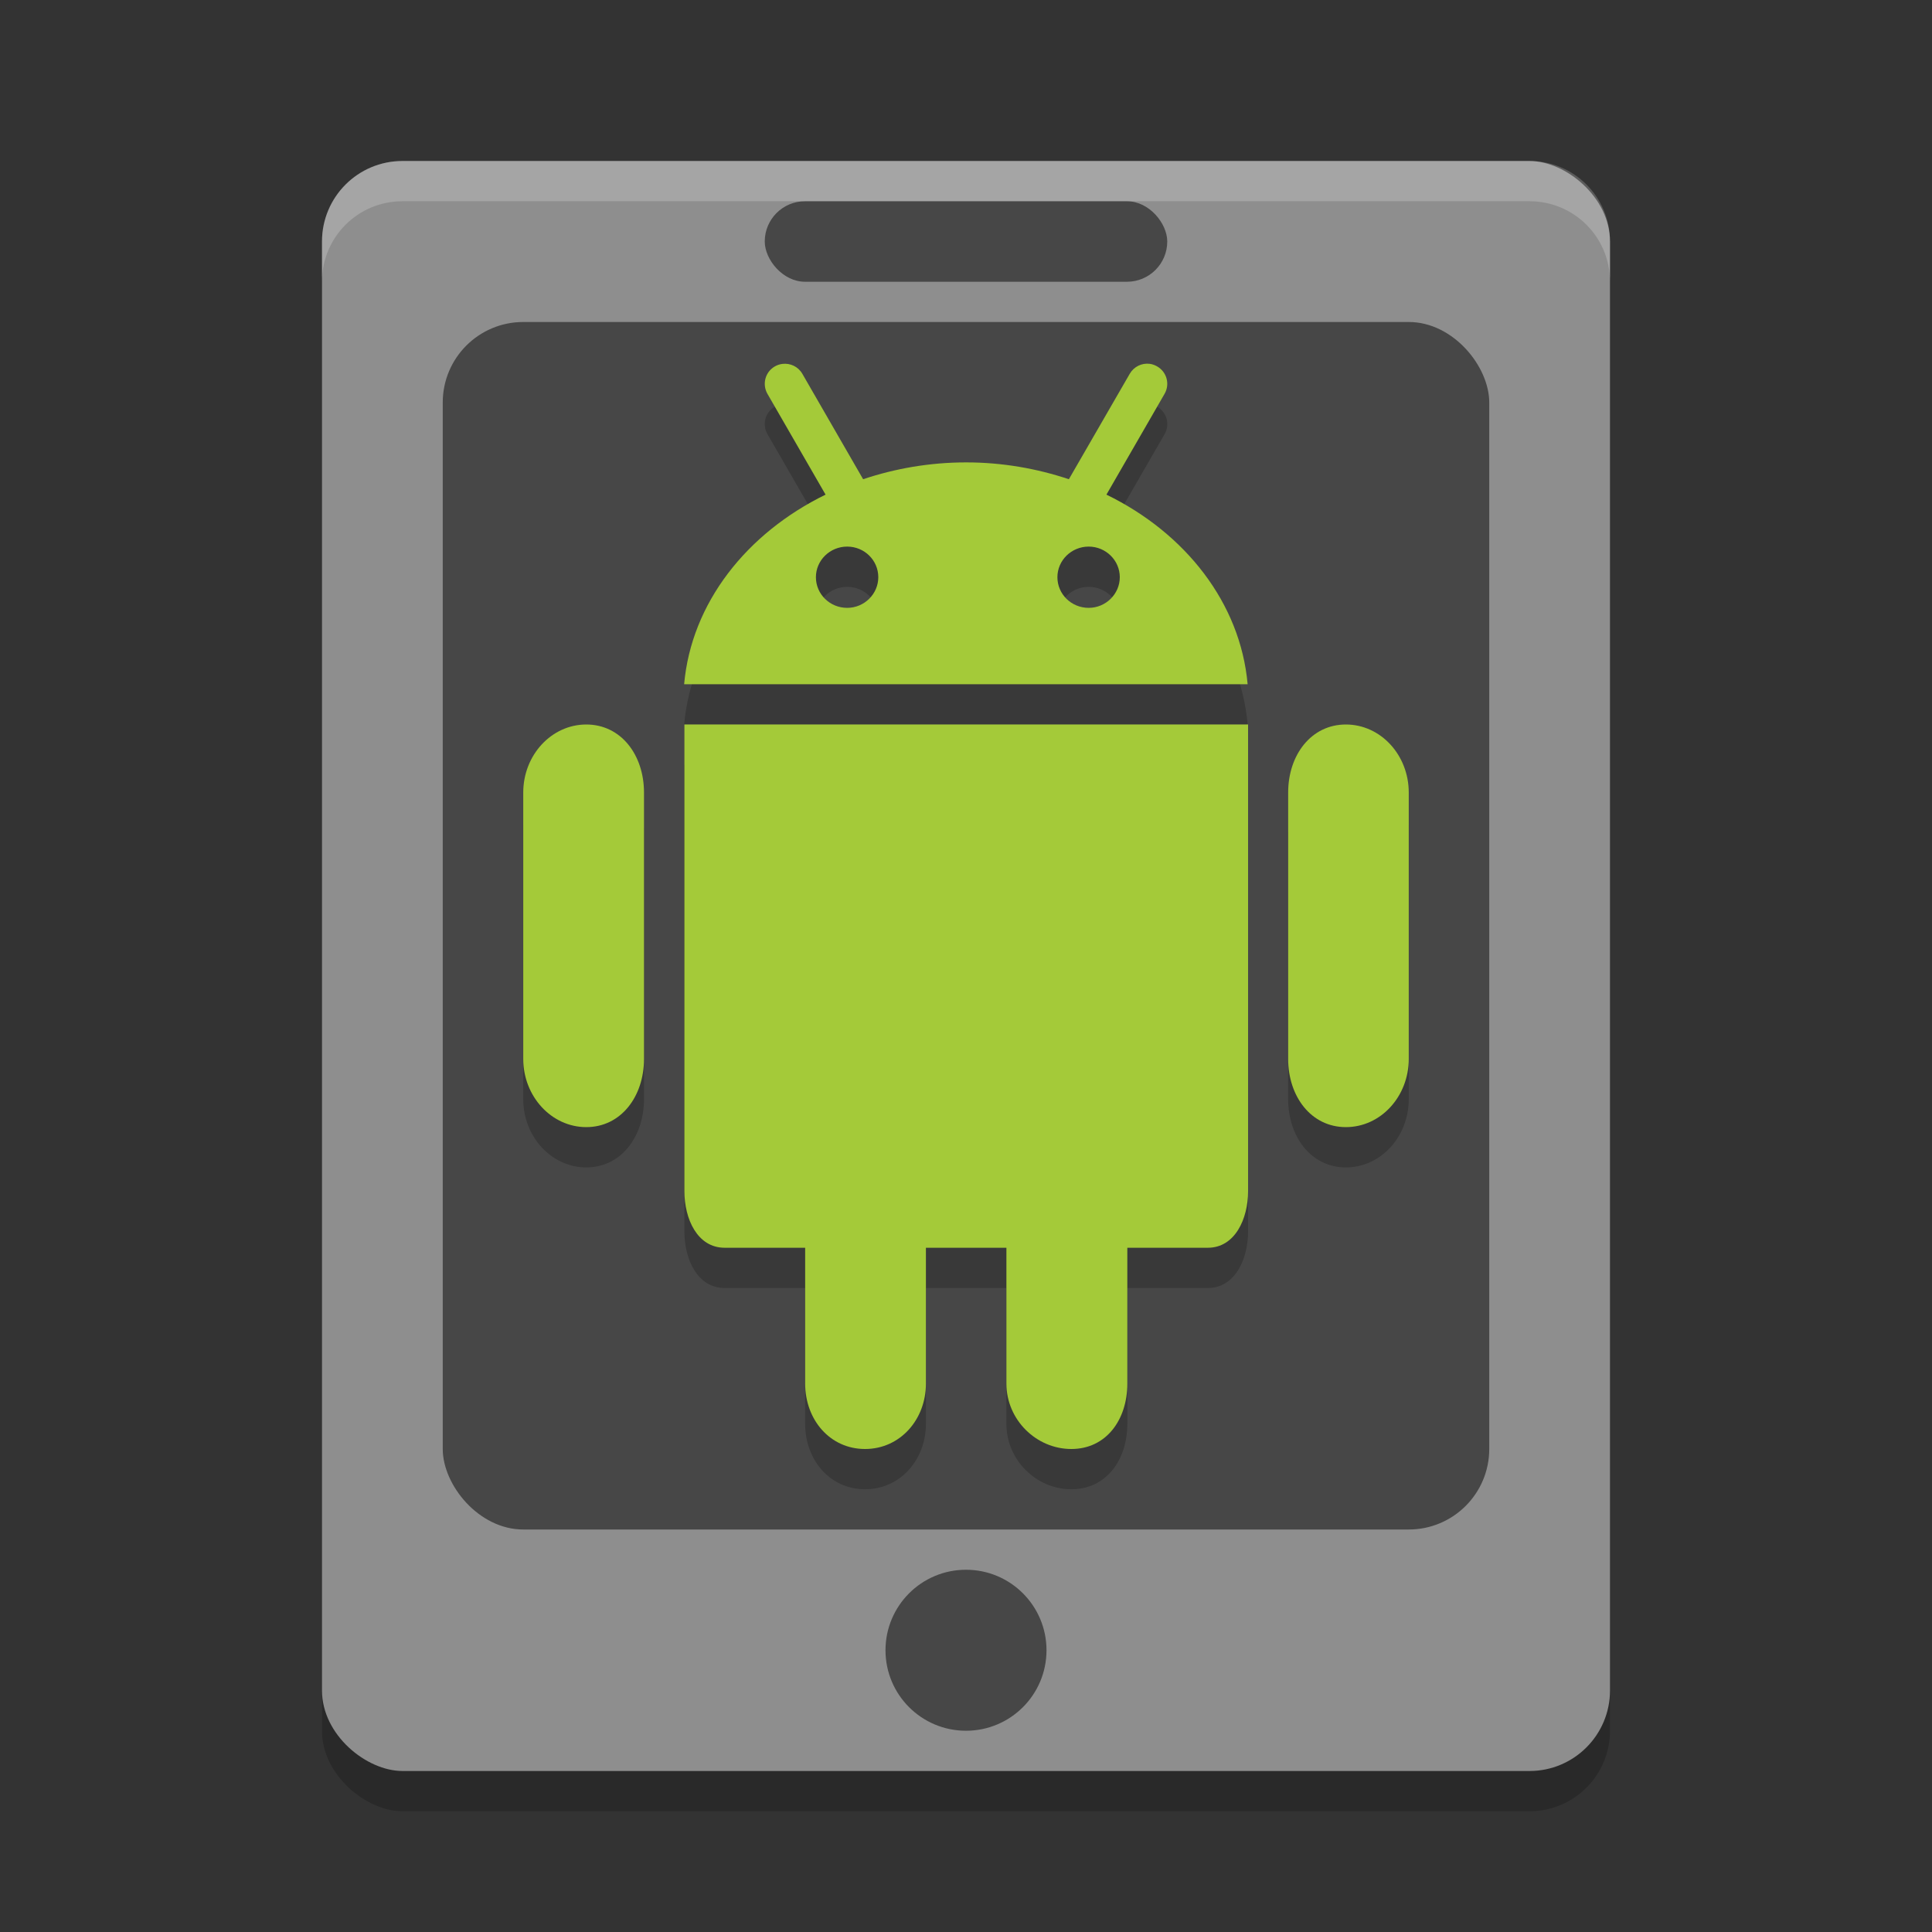 <svg xmlns="http://www.w3.org/2000/svg" width="48" height="48" version="1">
 <rect width="100%" height="100%" fill="#333333" stroke="none"/>
 <rect style="opacity:0.2" width="40" height="32" x="-45" y="-40" rx="2" ry="2" transform="matrix(0,-1,-1,0,0,0)"/>
 <rect style="fill:#8e8e8e" width="40" height="32" x="-44" y="-40" rx="2" ry="2" transform="matrix(0,-1,-1,0,0,0)"/>
 <rect style="opacity:0.5" width="10" height="2" x="19" y="5" rx="1" ry="1"/>
 <rect style="opacity:0.5" width="26" height="30" x="11" y="8" rx="2" ry="2"/>
 <circle style="opacity:0.5" cx="24" cy="41" r="2"/>
 <path style="opacity:0.2" d="M 28.562,10.039 C 28.37,10.015 28.172,10.107 28.068,10.287 L 26.557,12.906 C 25.763,12.641 24.906,12.488 24.004,12.488 23.101,12.488 22.24,12.641 21.445,12.906 L 19.934,10.287 C 19.83,10.107 19.633,10.017 19.439,10.041 19.375,10.049 19.31,10.069 19.25,10.104 19.01,10.242 18.93,10.547 19.068,10.787 L 20.512,13.289 C 18.551,14.247 17.177,15.982 16.998,18 H 30.998 C 30.819,15.982 29.451,14.244 27.49,13.289 L 28.934,10.787 C 29.072,10.547 28.99,10.242 28.75,10.104 28.69,10.069 28.627,10.047 28.562,10.039 Z M 21.049,14.58 C 21.479,14.58 21.822,14.922 21.822,15.34 21.822,15.758 21.474,16.102 21.049,16.102 20.619,16.102 20.271,15.762 20.271,15.34 20.271,14.922 20.62,14.58 21.049,14.58 Z M 27.049,14.58 C 27.475,14.58 27.822,14.922 27.822,15.34 27.822,15.758 27.474,16.102 27.049,16.102 26.619,16.102 26.271,15.762 26.271,15.34 26.271,14.922 26.62,14.58 27.049,14.58 Z M 14.566,19 C 13.703,19 13,19.758 13,20.691 V 27.309 C 13,28.243 13.703,29.004 14.566,29.004 15.429,29.004 16,28.242 16,27.309 V 20.691 C 16,19.757 15.43,19 14.566,19 Z M 17.004,19 V 30.594 C 17.004,31.282 17.324,32 18.004,32 H 20.004 V 35.375 C 20.004,36.273 20.62,37 21.492,37 22.359,37 23.004,36.273 23.004,35.375 V 32 H 25.004 V 35.375 C 25.004,36.273 25.745,37 26.617,37 27.484,37 28.008,36.273 28.008,35.375 V 32 H 30.008 C 30.684,32 31.008,31.281 31.008,30.594 V 19 Z M 33.438,19 C 32.575,19 32.004,19.758 32.004,20.691 V 27.309 C 32.004,28.243 32.574,29.004 33.438,29.004 34.304,29.004 35,28.242 35,27.309 V 20.691 C 35,19.757 34.301,19 33.438,19 Z"/>
 <path style="fill:#a4ca39" d="m 28.562,9.039 c -0.193,-0.024 -0.39,0.068 -0.494,0.248 l -1.512,2.619 c -0.794,-0.265 -1.651,-0.418 -2.553,-0.418 -0.903,0 -1.764,0.152 -2.559,0.418 L 19.934,9.287 C 19.83,9.107 19.633,9.017 19.439,9.041 19.375,9.049 19.31,9.069 19.25,9.104 19.01,9.242 18.93,9.547 19.068,9.787 l 1.443,2.502 c -1.961,0.958 -3.335,2.693 -3.514,4.711 h 14 c -0.179,-2.018 -1.547,-3.756 -3.508,-4.711 l 1.443,-2.502 C 29.072,9.547 28.99,9.242 28.75,9.104 28.69,9.069 28.627,9.047 28.562,9.039 Z m -7.514,4.541 c 0.43,0 0.773,0.342 0.773,0.76 0,0.418 -0.348,0.762 -0.773,0.762 -0.43,0 -0.777,-0.34 -0.777,-0.762 0,-0.418 0.348,-0.76 0.777,-0.76 z m 6,0 c 0.426,0 0.773,0.342 0.773,0.76 0,0.418 -0.348,0.762 -0.773,0.762 -0.43,0 -0.777,-0.34 -0.777,-0.762 0,-0.418 0.348,-0.76 0.777,-0.76 z M 14.566,18 C 13.703,18 13,18.758 13,19.691 v 6.617 c 0,0.934 0.703,1.695 1.566,1.695 0.863,0 1.434,-0.762 1.434,-1.695 v -6.617 c 0,-0.934 -0.57,-1.691 -1.434,-1.691 z m 2.438,0 v 11.594 c 0,0.688 0.32,1.406 1,1.406 h 2 V 34.375 c 0,0.898 0.616,1.625 1.488,1.625 0.867,0 1.512,-0.727 1.512,-1.625 v -3.375 h 2 V 34.375 c 0,0.898 0.741,1.625 1.613,1.625 0.867,0 1.391,-0.727 1.391,-1.625 v -3.375 h 2 c 0.676,0 1,-0.719 1,-1.406 v -11.594 z m 16.434,0 c -0.863,0 -1.434,0.758 -1.434,1.691 v 6.617 c 0,0.934 0.57,1.695 1.434,1.695 0.867,0 1.562,-0.762 1.562,-1.695 v -6.617 c 0,-0.934 -0.699,-1.691 -1.562,-1.691 z"/>
 <path style="fill:#ffffff;opacity:.2" d="m10 4c-1.108 0-2 0.892-2 2v1c0-1.108 0.892-2 2-2h28c1.108 0 2 0.892 2 2v-1c0-1.108-0.892-2-2-2h-28z"/>
</svg>
